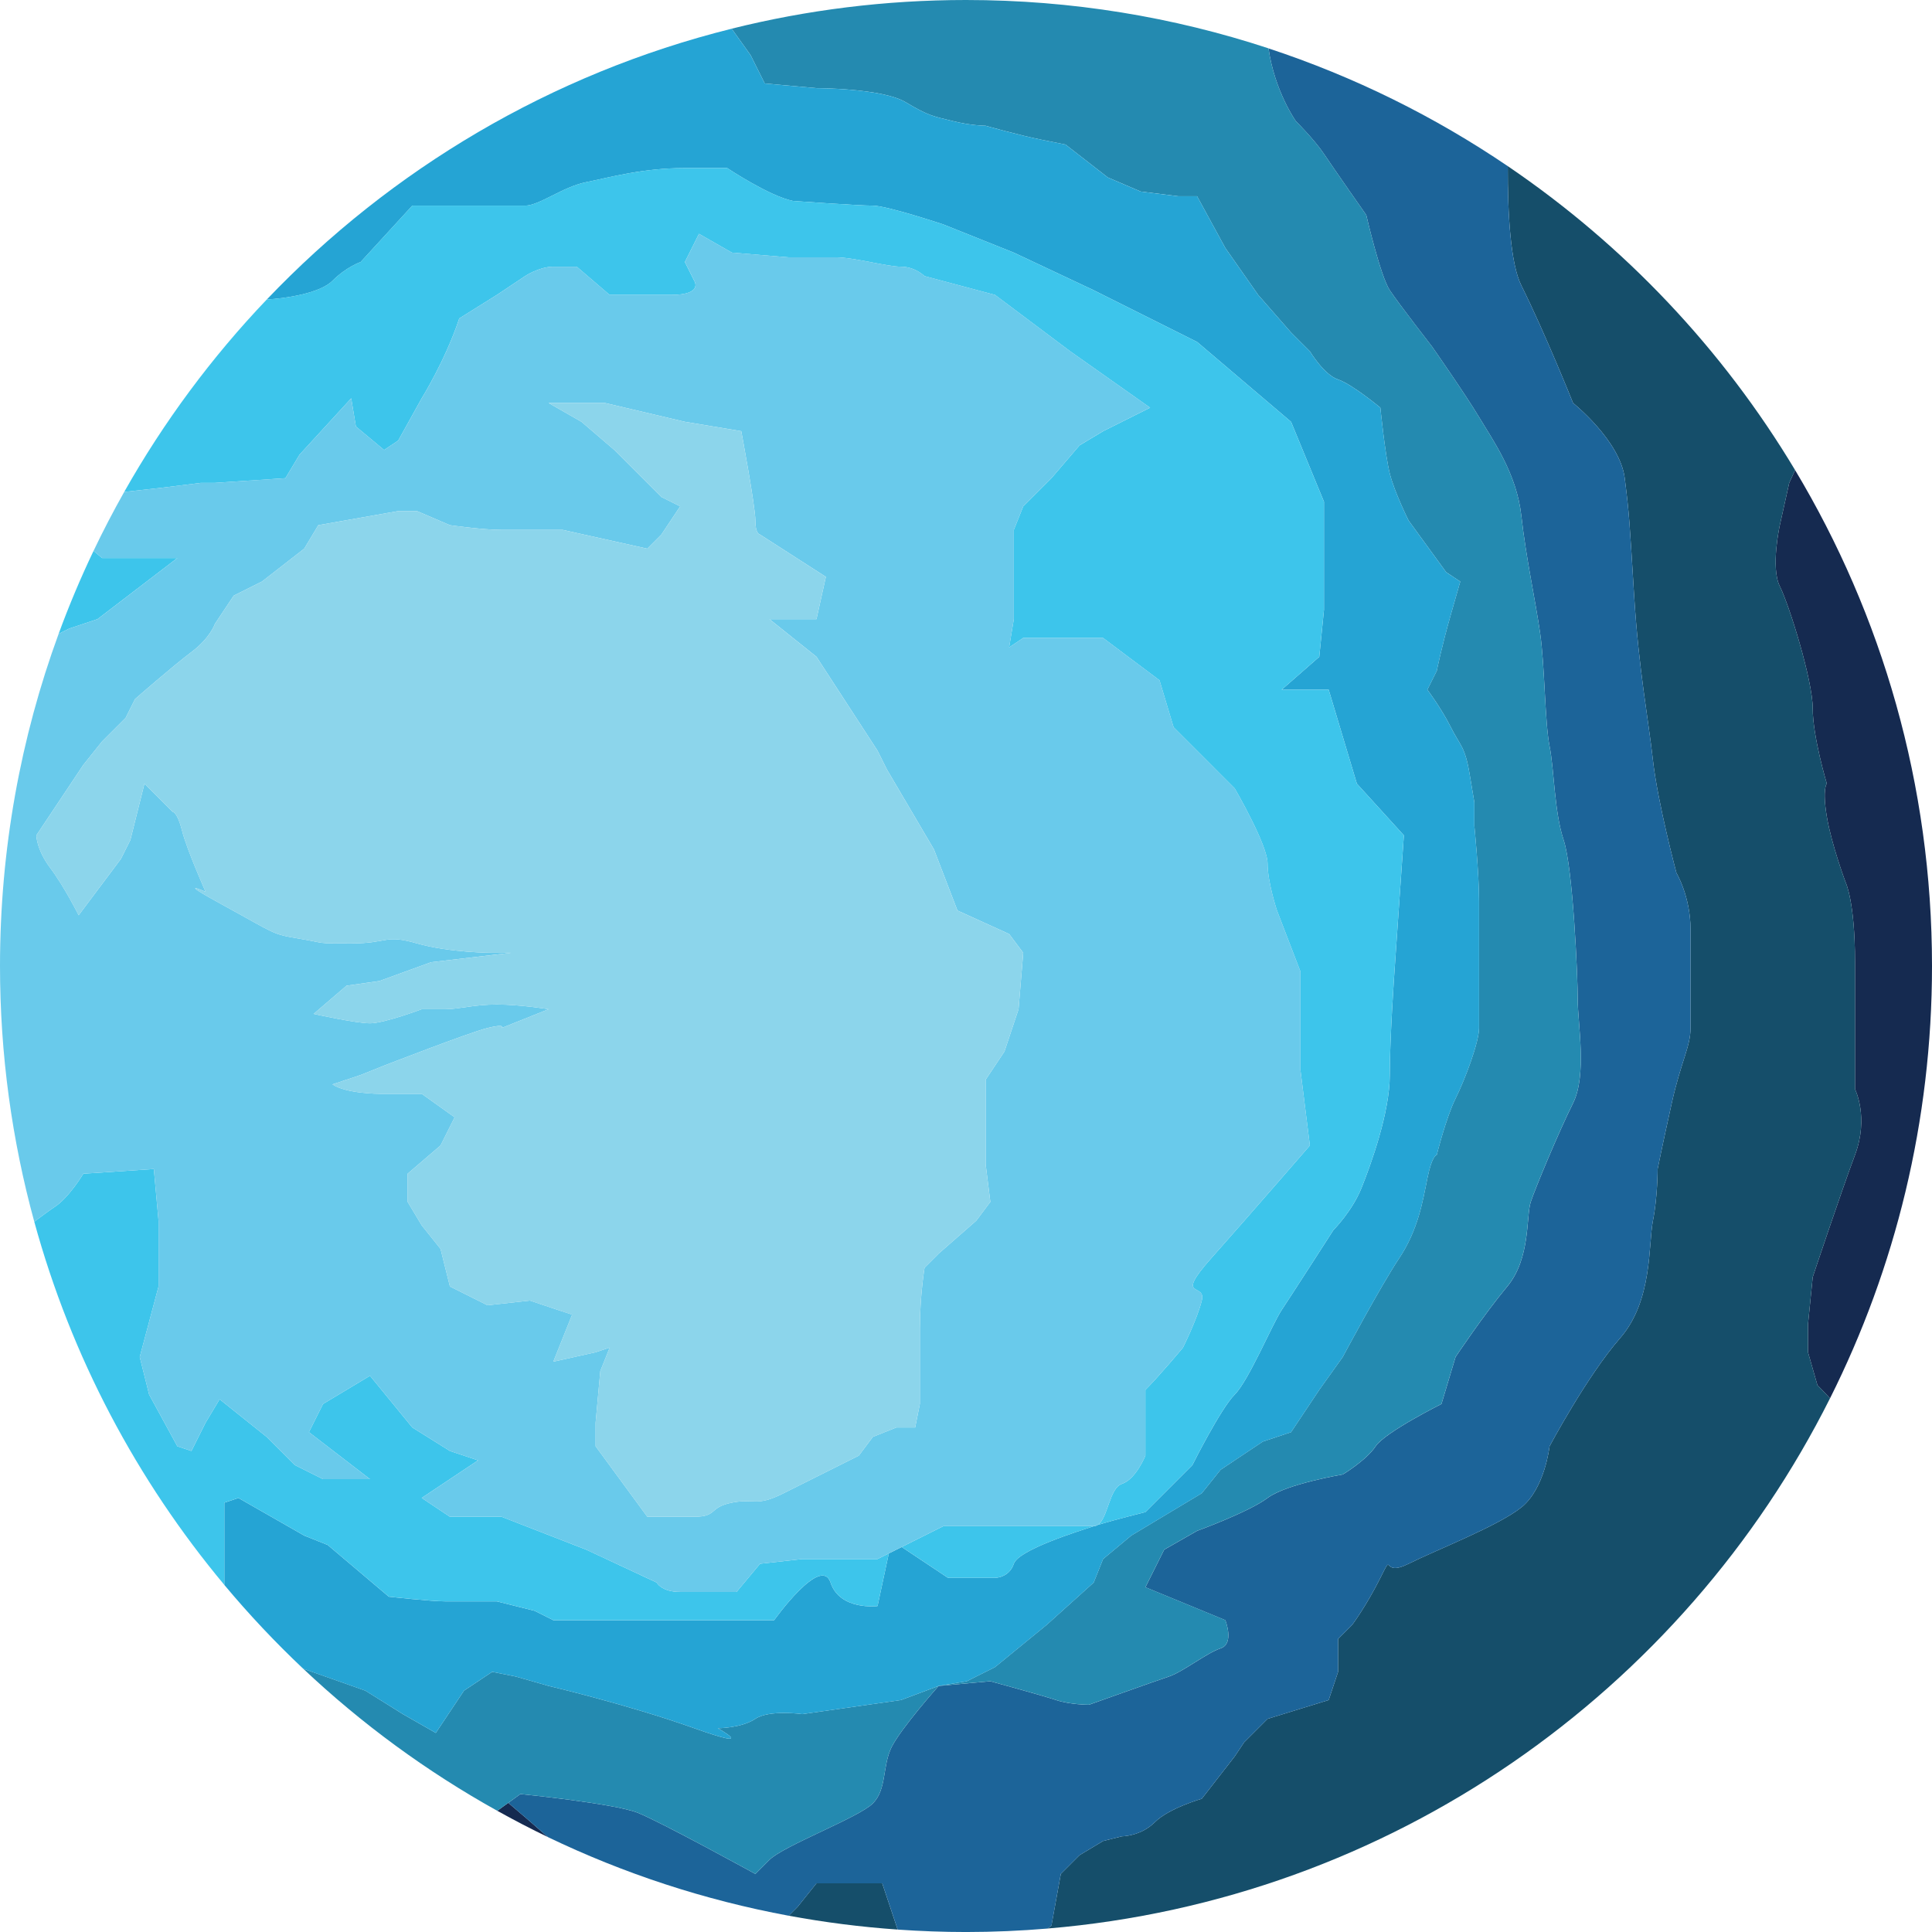 <?xml version="1.0" encoding="utf-8"?>
<!-- Generator: Adobe Illustrator 12.0.0, SVG Export Plug-In . SVG Version: 6.00 Build 51448)  -->
<!DOCTYPE svg PUBLIC "-//W3C//DTD SVG 1.1//EN" "http://www.w3.org/Graphics/SVG/1.1/DTD/svg11.dtd">
<svg  version="1.1" xmlns="http://www.w3.org/2000/svg" xmlns:xlink="http://www.w3.org/1999/xlink" width="283.118" height="283.119" viewBox="0 0 283.118 283.119"
	 overflow="visible" enable-background="new 0 0 283.118 283.119" xml:space="preserve">
<g id="Layer_3">
</g>
<g id="Layer_2">
	<g>
		<path fill="#152A50" d="M72.875,265.358c2.434,1.354,4.907,2.644,7.427,3.855c-2.04-1.802-4.224-3.67-5.822-5.022L72.875,265.358z
			"/>
		<path fill="#152A50" d="M263.056,68.885l-0.86,1.878l-1.378,6.198c0,0-1.377,6.198,0,8.952c1.378,2.755,4.821,13.773,4.821,17.905
			s2.065,11.019,2.065,11.019s-0.688,0.688,0,4.82s2.755,9.641,2.755,9.641s1.377,2.755,1.377,11.707c0,8.953,0,18.594,0,18.594
			s2.066,4.132,0,9.642c-2.065,5.509-6.197,17.904-6.197,17.904l-0.689,6.887v4.132l1.378,4.821c0,0,0.811,0.812,1.848,1.927
			c9.557-19.063,14.943-40.577,14.943-63.353C283.118,114.987,275.791,90.13,263.056,68.885z"/>
		<path fill="#154E6A" d="M264.949,198.164v-4.132l0.689-6.887c0,0,4.132-12.396,6.197-17.904c2.066-5.51,0-9.642,0-9.642
			s0-9.641,0-18.594c0-8.952-1.377-11.707-1.377-11.707s-2.066-5.509-2.755-9.641s0-4.82,0-4.82s-2.065-6.887-2.065-11.019
			s-3.443-15.15-4.821-17.905c-1.377-2.754,0-8.952,0-8.952l1.378-6.198l0.86-1.878c-10.632-17.737-25.034-32.954-42.104-44.539
			c-0.019,6.956,0.394,14.3,1.99,17.494c3.443,6.887,7.575,17.216,7.575,17.216s6.887,5.509,7.575,11.019
			c0.689,5.509,0.689,6.198,1.378,17.216s2.065,17.905,2.754,24.103c0.689,6.198,3.443,16.528,3.443,16.528s2.066,3.443,2.066,8.264
			c0,4.82,0,11.707,0,14.462s-1.377,4.82-2.755,11.019c-1.377,6.197-2.065,9.641-2.065,9.641s0,4.132-0.689,7.575
			c-0.688,3.443,0,11.707-4.82,17.217c-4.82,5.509-10.33,15.839-10.33,15.839s-0.688,6.198-4.132,8.952
			c-3.443,2.755-12.396,6.198-16.527,8.265c-4.132,2.065-2.066-2.066-4.132,2.065c-2.066,4.132-4.132,6.887-4.132,6.887
			l-2.066,2.066v4.82l-1.377,4.132l-8.953,2.755l-3.442,3.443l-1.378,2.065l-4.82,6.198c0,0-4.82,1.377-6.887,3.443
			c-2.065,2.065-4.82,2.065-4.82,2.065l-2.755,0.688l-3.443,2.066l-2.755,2.755l-1.377,7.575l-0.548,0.43
			c50.285-4.21,93.091-34.701,114.646-77.698c-1.037-1.115-1.848-1.927-1.848-1.927L264.949,198.164z"/>
		<path fill="#154E6A" d="M119.644,275.982l-2.755,3.443l-1.307,1.307c5.226,0.969,10.552,1.651,15.962,2.029l-2.26-6.779H119.644z"
			/>
		<path fill="#1C6499" d="M155.453,274.605l2.755-2.755l3.443-2.066l2.755-0.688c0,0,2.755,0,4.82-2.065
			c2.066-2.066,6.887-3.443,6.887-3.443l4.82-6.198l1.378-2.065l3.442-3.443l8.953-2.755l1.377-4.132v-4.82l2.066-2.066
			c0,0,2.065-2.755,4.132-6.887c2.065-4.132,0,0,4.132-2.065c4.132-2.066,13.084-5.51,16.527-8.265
			c3.443-2.754,4.132-8.952,4.132-8.952s5.51-10.33,10.33-15.839c4.82-5.51,4.132-13.773,4.82-17.217
			c0.689-3.443,0.689-7.575,0.689-7.575s0.688-3.443,2.065-9.641c1.378-6.198,2.755-8.264,2.755-11.019s0-9.642,0-14.462
			c0-4.821-2.066-8.264-2.066-8.264s-2.754-10.33-3.443-16.528c-0.688-6.198-2.065-13.084-2.754-24.103s-0.688-11.707-1.378-17.216
			c-0.688-5.509-7.575-11.019-7.575-11.019s-4.132-10.33-7.575-17.216c-1.597-3.194-2.009-10.538-1.99-17.494
			c-10.728-7.28-22.508-13.12-35.063-17.257c0.909,6.315,3.998,10.648,3.998,10.648s2.754,2.755,4.132,4.821
			c1.377,2.066,6.197,8.952,6.197,8.952s2.066,8.953,3.443,11.019c1.378,2.066,6.198,8.264,6.198,8.264s4.82,6.886,6.887,10.33
			c2.065,3.443,5.509,8.264,6.197,14.462c0.689,6.198,2.066,12.396,2.755,17.216s0.688,13.084,1.377,16.528
			c0.689,3.443,0.689,9.641,2.066,13.773s2.066,19.971,2.066,23.415s1.377,11.019-0.689,15.15
			c-2.065,4.132-5.509,12.396-6.197,14.462c-0.688,2.065,0,8.264-3.443,12.396s-7.575,10.33-7.575,10.33l-2.066,6.886
			c0,0-8.264,4.132-9.641,6.198c-1.378,2.066-4.821,4.132-4.821,4.132s-8.264,1.377-11.019,3.443
			c-2.754,2.066-10.329,4.82-10.329,4.82l-4.821,2.755l-2.754,5.51l11.707,4.82c0,0,1.377,3.443-0.688,4.132
			c-2.066,0.688-5.51,3.443-7.575,4.132c-2.066,0.688-11.707,4.132-11.707,4.132s-2.755,0-4.821-0.688
			c-2.065-0.688-9.641-2.755-9.641-2.755l-7.576,0.688c0,0-5.509,6.198-6.886,8.953c-1.377,2.754-0.689,6.197-2.755,8.264
			c-2.066,2.065-13.084,6.198-15.15,8.264c-2.066,2.066-2.066,2.066-2.066,2.066s-13.773-7.575-17.216-8.953
			c-3.443-1.377-17.216-2.754-17.216-2.754l-1.778,1.293c1.598,1.353,3.782,3.221,5.822,5.022
			c11.041,5.308,22.877,9.218,35.28,11.519l1.307-1.307l2.755-3.443h9.641l2.26,6.779c3.309,0.231,6.647,0.357,10.015,0.357
			c4.031,0,8.021-0.178,11.969-0.509l0.548-0.43L155.453,274.605z"/>
		<path fill="#248AB0" d="M112.068,12.228l7.575,0.689c0,0,9.641,0,13.084,2.066s4.132,2.066,6.886,2.754
			c2.755,0.689,4.821,0.689,4.821,0.689s4.82,1.377,8.264,2.066c3.443,0.688,3.443,0.688,3.443,0.688l6.197,4.821l4.821,2.066
			l5.509,0.688h2.755l4.132,7.575l4.82,6.887l4.82,5.509l2.755,2.754c0,0,2.066,3.443,4.132,4.132
			c2.066,0.689,6.198,4.132,6.198,4.132s0.688,6.887,1.377,9.642c0.688,2.754,2.755,6.886,2.755,6.886l5.509,7.575l2.066,1.377
			c0,0,0,0-1.377,4.82c-1.378,4.821-2.066,8.264-2.066,8.264l-1.377,2.754c0,0,2.065,2.755,3.443,5.509
			c1.377,2.755,2.065,2.755,2.754,6.887c0.689,4.132,0.689,4.132,0.689,4.132v3.443c0,0,0.688,6.887,0.688,11.019s0,6.886,0,8.952
			c0,2.066,0,7.575,0,9.642c0,2.065-2.066,7.575-3.443,10.33c-1.378,2.754-2.755,8.264-2.755,8.264s-0.688,0-1.377,3.443
			c-0.689,3.443-1.378,7.575-4.132,11.707c-2.755,4.132-8.265,14.462-8.265,14.462l-3.443,4.82l-4.132,6.197l-4.132,1.378
			l-6.197,4.132l-2.755,3.443l-10.33,6.198l-4.132,3.442l-1.377,3.443l-6.887,6.198l-7.575,6.198l-4.132,2.065l-4.132,0.688
			l7.576-0.688c0,0,7.575,2.066,9.641,2.755c2.066,0.688,4.821,0.688,4.821,0.688s9.641-3.443,11.707-4.132
			c2.065-0.688,5.509-3.443,7.575-4.132c2.065-0.688,0.688-4.132,0.688-4.132l-11.707-4.82l2.754-5.51l4.821-2.755
			c0,0,7.575-2.754,10.329-4.82c2.755-2.066,11.019-3.443,11.019-3.443s3.443-2.065,4.821-4.132
			c1.377-2.066,9.641-6.198,9.641-6.198l2.066-6.886c0,0,4.132-6.198,7.575-10.33s2.755-10.33,3.443-12.396
			c0.688-2.066,4.132-10.33,6.197-14.462c2.066-4.132,0.689-11.707,0.689-15.15s-0.689-19.283-2.066-23.415
			s-1.377-10.33-2.066-13.773c-0.688-3.443-0.688-11.707-1.377-16.528s-2.065-11.019-2.755-17.216
			c-0.688-6.198-4.132-11.019-6.197-14.462c-2.066-3.443-6.887-10.33-6.887-10.33s-4.82-6.198-6.198-8.264
			c-1.377-2.066-3.443-11.019-3.443-11.019s-4.82-6.886-6.197-8.952c-1.378-2.066-4.132-4.821-4.132-4.821
			s-3.089-4.333-3.998-10.648C171.942,2.494,157.043,0,141.56,0c-11.843,0-23.343,1.463-34.338,4.203l2.781,3.893L112.068,12.228z"
			/>
		<path fill="#248AB0" d="M76.258,262.898c0,0,13.773,1.377,17.216,2.754c3.443,1.378,17.216,8.953,17.216,8.953s0,0,2.066-2.066
			c2.066-2.065,13.084-6.198,15.15-8.264c2.066-2.066,1.377-5.51,2.755-8.264c1.377-2.755,6.886-8.953,6.886-8.953l-5.509,2.066
			l-14.461,2.065c0,0-4.821-0.688-6.887,0.689c-2.066,1.377-5.509,1.377-5.509,1.377s6.198,3.443-3.443,0
			c-9.641-3.443-21.348-6.198-21.348-6.198l-4.82-1.377l-3.443-0.688l-4.132,2.755l-4.132,6.197l-4.82-2.755l-5.509-3.442
			l-9.097-3.21c8.546,8.062,18.095,15.068,28.439,20.82l1.604-1.167L76.258,262.898z"/>
		<path fill="#25A4D4" d="M59.042,251.19l4.82,2.755l4.132-6.197l4.132-2.755l3.443,0.688l4.82,1.377c0,0,11.707,2.755,21.348,6.198
			c9.642,3.443,3.443,0,3.443,0s3.443,0,5.509-1.377c2.066-1.378,6.887-0.689,6.887-0.689l14.461-2.065l5.509-2.066l4.132-0.688
			l4.132-2.065l7.575-6.198l6.887-6.198l1.377-3.443l4.132-3.442l10.33-6.198l2.755-3.443l6.197-4.132l4.132-1.378l4.132-6.197
			l3.443-4.82c0,0,5.51-10.33,8.265-14.462c2.754-4.132,3.442-8.264,4.132-11.707c0.688-3.443,1.377-3.443,1.377-3.443
			s1.377-5.51,2.755-8.264c1.377-2.755,3.443-8.265,3.443-10.33c0-2.066,0-7.575,0-9.642c0-2.066,0-4.82,0-8.952
			s-0.688-11.019-0.688-11.019v-3.443c0,0,0,0-0.689-4.132c-0.688-4.132-1.377-4.132-2.754-6.887
			c-1.378-2.754-3.443-5.509-3.443-5.509l1.377-2.754c0,0,0.688-3.443,2.066-8.264c1.377-4.82,1.377-4.82,1.377-4.82l-2.066-1.377
			l-5.509-7.575c0,0-2.066-4.132-2.755-6.886c-0.688-2.755-1.377-9.642-1.377-9.642s-4.132-3.443-6.198-4.132
			c-2.065-0.688-4.132-4.132-4.132-4.132l-2.755-2.754l-4.82-5.509l-4.82-6.887l-4.132-7.575h-2.755l-5.509-0.688l-4.821-2.066
			l-6.197-4.821c0,0,0,0-3.443-0.688c-3.443-0.689-8.264-2.066-8.264-2.066s-2.066,0-4.821-0.689
			c-2.754-0.688-3.443-0.688-6.886-2.754s-13.084-2.066-13.084-2.066l-7.575-0.689l-2.066-4.132l-2.781-3.893
			c-26.427,6.585-49.919,20.588-68.125,39.681c2.516-0.125,7.749-0.866,9.615-2.732c2.066-2.066,4.132-2.755,4.132-2.755
			l7.575-8.264c0,0,6.198,0,8.952,0c2.755,0,5.509,0,7.575,0s5.509-2.755,8.953-3.443s8.264-2.066,14.462-2.066
			c6.198,0,6.198,0,6.198,0s6.198,4.132,9.641,4.82c0,0,9.641,0.689,11.707,0.689s10.33,2.754,10.33,2.754l10.33,4.132l11.707,5.509
			l15.15,7.575l13.772,11.708l4.821,11.707c0,0,0,12.396,0,15.839l-0.689,6.887l-5.509,4.82h6.887l4.132,13.773l6.887,7.575
			l-1.378,19.971c0,0-0.688,9.641-0.688,15.151c0,5.509-2.755,13.084-4.132,16.527s-4.132,6.198-4.132,6.198
			s-6.198,9.641-7.575,11.707c-1.377,2.065-4.82,10.329-6.887,12.396c-2.065,2.066-6.197,10.33-6.197,10.33l-6.887,6.887
			c0,0-4.617,1.154-6.981,1.878c-0.179,0.113-0.373,0.188-0.594,0.188c-2.066,0.688-11.019,3.443-11.707,5.51
			c-0.689,2.065-2.755,2.065-2.755,2.065h-6.887l-6.788-4.525l-1.889,0.944l-1.652,7.713c0,0-5.509,0.688-6.887-3.443
			s-8.264,5.51-8.264,5.51s-11.019,0-22.037,0c-9.208,0-10.24,0-10.33,0c0,0-0.011,0-0.008,0c-0.002,0,0.008,0,0.008,0l-2.754-1.378
			l-5.509-1.377c0,0-5.509,0-7.575,0s-8.264-0.688-8.264-0.688l-8.953-7.575l-3.443-1.377l-9.641-5.51l-2.066,0.688
			c0,0,0,4.821,0,6.887c0,0.887,0,2.919,0,5.164c3.609,4.322,7.471,8.424,11.563,12.286l9.097,3.21L59.042,251.19z"/>
		
			<line fill="none" stroke="#3DC5EB" stroke-width="0" stroke-linecap="round" stroke-linejoin="round" x1="81.079" y1="237.418" x2="81.07" y2="237.418"/>
		<path fill="#3DC5EB" d="M32.873,220.201l2.066-0.688l9.641,5.51l3.443,1.377l8.953,7.575c0,0,6.198,0.688,8.264,0.688
			s7.575,0,7.575,0l5.509,1.377l2.754,1.378c0.09,0,1.122,0,10.33,0c11.019,0,22.037,0,22.037,0s6.886-9.642,8.264-5.51
			s6.887,3.443,6.887,3.443l1.652-7.713l-1.652,0.826h-4.821h-6.198l-6.198,0.689l-3.443,4.132c0,0-5.509,0-8.264,0
			c-2.754,0-3.443-1.378-3.443-1.378l-10.33-4.82l-12.396-4.82h-7.575l-4.132-2.755c0,0,0,0,2.066-1.377
			c2.066-1.378,6.198-4.132,6.198-4.132l-4.132-1.378l-5.509-3.443l-6.198-7.575l-6.886,4.132l-2.066,4.132l8.952,6.887h-6.886
			l-4.132-2.065l-4.132-4.132l-6.886-5.51l-2.066,3.443l-2.066,4.132l-2.066-0.688l-4.132-7.575l-1.377-5.509l2.755-10.33v-9.642
			l-0.689-7.575l-10.33,0.688c0,0-2.066,3.443-4.132,4.821c-0.892,0.595-2.04,1.445-3.057,2.221
			c5.426,19.812,15.044,37.888,27.849,53.215c0-2.245,0-4.277,0-5.164C32.873,225.022,32.873,220.201,32.873,220.201z"/>
		<path fill="#3DC5EB" d="M29.43,70.763h2.066l10.33-0.688l2.066-3.443l7.575-8.264l0.688,4.132l4.132,3.443l2.066-1.377
			l3.443-6.198c0,0,3.443-5.509,5.509-11.708l5.509-3.443l4.132-2.755c0,0,2.066-1.377,4.132-1.377c2.066,0,3.443,0,3.443,0
			l4.821,4.132c0,0,4.132,0,8.953,0c4.82,0,3.443-2.066,3.443-2.066l-1.377-2.755l2.066-4.132l4.82,2.754l8.264,0.689
			c0,0,4.132,0,6.886,0c2.755,0,7.575,1.377,9.641,1.377c2.066,0,3.443,1.377,3.443,1.377l10.33,2.755l11.019,8.264l11.707,8.264
			l-6.887,3.443l-3.443,2.066l-4.132,4.821l-4.132,4.132l-1.377,3.443c0,0,0,6.198,0,8.264s0,4.821,0,4.821l-0.689,4.132
			l2.066-1.377h11.707l8.264,6.198l2.066,6.886l8.952,8.953c0,0,4.82,8.264,4.82,11.019c0,2.754,1.378,6.886,1.378,6.886
			l3.443,8.953v14.461l1.377,11.019c0,0-8.952,10.33-14.462,16.528c-5.509,6.197-0.688,3.443-1.377,6.197
			c-0.688,2.755-2.755,6.887-2.755,6.887s-3.443,4.132-5.509,6.198v6.887v2.754c0,0-1.378,3.443-3.443,4.132
			c-1.845,0.615-2.047,5.062-3.538,6.011c2.364-0.724,6.981-1.878,6.981-1.878l6.887-6.887c0,0,4.132-8.264,6.197-10.33
			c2.066-2.066,5.51-10.33,6.887-12.396c1.377-2.066,7.575-11.707,7.575-11.707s2.755-2.755,4.132-6.198s4.132-11.019,4.132-16.527
			c0-5.51,0.688-15.151,0.688-15.151l1.378-19.971l-6.887-7.575l-4.132-13.773h-6.887l5.509-4.82l0.689-6.887
			c0-3.443,0-15.839,0-15.839l-4.821-11.707l-13.772-11.708l-15.15-7.575l-11.707-5.509l-10.33-4.132c0,0-8.264-2.754-10.33-2.754
			S116.2,29.444,116.2,29.444c-3.443-0.688-9.641-4.82-9.641-4.82s0,0-6.198,0c-6.198,0-11.019,1.377-14.462,2.066
			s-6.887,3.443-8.953,3.443s-4.82,0-7.575,0c-2.754,0-8.952,0-8.952,0l-7.575,8.264c0,0-2.066,0.688-4.132,2.755
			c-1.867,1.867-7.099,2.607-9.615,2.732c-8.075,8.468-15.104,17.941-20.896,28.204l5.72-0.635L29.43,70.763z"/>
		<path fill="#3DC5EB" d="M14.279,90.734l11.707-8.953H14.968l-1.262-1.052c-1.886,3.957-3.599,8.012-5.118,12.161l1.56-0.779
			L14.279,90.734z"/>
		<path fill="#3DC5EB" d="M143.746,223.645c-2.754,0-5.509,0-5.509,0l-6.1,3.05l6.788,4.525h6.887c0,0,2.065,0,2.755-2.065
			c0.688-2.066,9.641-4.821,11.707-5.51c-2.066,0-4.132,0-4.132,0S146.501,223.645,143.746,223.645z"/>
		<path fill="#69CAEB" d="M12.213,171.995l10.33-0.688l0.689,7.575v9.642l-2.755,10.33l1.377,5.509l4.132,7.575l2.066,0.688
			l2.066-4.132l2.066-3.443l6.886,5.51l4.132,4.132l4.132,2.065h6.886l-8.952-6.887l2.066-4.132l6.886-4.132l6.198,7.575
			l5.509,3.443l4.132,1.378c0,0-4.132,2.754-6.198,4.132c-2.066,1.377-2.066,1.377-2.066,1.377l4.132,2.755h7.575l12.396,4.82
			l10.33,4.82c0,0,0.688,1.378,3.443,1.378c2.755,0,8.264,0,8.264,0l3.443-4.132l6.198-0.689h6.198h4.821l1.652-0.826l1.889-0.944
			l6.1-3.05c0,0,2.754,0,5.509,0c2.755,0,12.396,0,12.396,0s2.065,0,4.132,0c0.221,0,0.415-0.074,0.594-0.188
			c1.491-0.949,1.693-5.396,3.538-6.011c2.065-0.688,3.443-4.132,3.443-4.132v-2.754v-6.887c2.065-2.066,5.509-6.198,5.509-6.198
			s2.066-4.132,2.755-6.887c0.688-2.754-4.132,0,1.377-6.197c5.51-6.198,14.462-16.528,14.462-16.528l-1.377-11.019v-14.461
			l-3.443-8.953c0,0-1.378-4.132-1.378-6.886c0-2.755-4.82-11.019-4.82-11.019l-8.952-8.953l-2.066-6.886l-8.264-6.198h-11.707
			l-2.066,1.377l0.689-4.132c0,0,0-2.755,0-4.821s0-8.264,0-8.264l1.377-3.443l4.132-4.132l4.132-4.821l3.443-2.066l6.887-3.443
			l-11.707-8.264l-11.019-8.264l-10.33-2.755c0,0-1.377-1.377-3.443-1.377c-2.066,0-6.886-1.377-9.641-1.377
			c-2.754,0-6.886,0-6.886,0l-8.264-0.689l-4.82-2.754l-2.066,4.132l1.377,2.755c0,0,1.377,2.066-3.443,2.066
			c-4.821,0-8.953,0-8.953,0l-4.821-4.132c0,0-1.377,0-3.443,0c-2.066,0-4.132,1.377-4.132,1.377l-4.132,2.755l-5.509,3.443
			c-2.066,6.198-5.509,11.708-5.509,11.708l-3.443,6.198l-2.066,1.377L52.155,62.5l-0.688-4.132l-7.575,8.264l-2.066,3.443
			l-10.33,0.688H29.43l-5.509,0.689l-5.72,0.635c-1.593,2.823-3.094,5.705-4.495,8.643l1.262,1.052h11.019l-11.707,8.953
			l-4.132,1.377l-1.56,0.779C3.032,108.067,0,124.459,0,141.559c0,12.976,1.755,25.54,5.024,37.478
			c1.017-0.775,2.166-1.626,3.057-2.221C10.147,175.438,12.213,171.995,12.213,171.995z M5.327,122.413l6.887-10.33l2.754-3.443
			l3.443-3.443l1.377-2.755c0,0,5.509-4.82,8.264-6.887c2.755-2.066,3.443-4.132,3.443-4.132l2.755-4.132l4.132-2.066l6.198-4.821
			c0,0,0,0,2.066-3.443l11.707-2.066h2.755l4.82,2.066c0,0,4.821,0.688,7.575,0.688c2.755,0,8.953,0,8.953,0l12.396,2.754
			l2.066-2.066l2.754-4.132l-2.754-1.377l-3.443-3.443l-3.443-3.443l-4.82-4.132l-4.821-2.755h8.264l11.707,2.755l8.264,1.377
			c0,0,2.066,11.019,2.066,13.084s0.689,2.066,0.689,2.066l9.641,6.198l-1.377,6.198h-4.132h-2.755l6.887,5.509l8.953,13.773
			l1.377,2.755l6.887,11.707l3.443,8.952l7.575,3.443l2.066,2.755l-0.688,8.264l-2.066,6.198l-2.754,4.132v4.82v7.575l0.688,5.51
			l-2.066,2.754l-5.509,4.821l-2.066,2.065c0,0-0.688,4.132-0.688,8.952v6.887v4.132l-0.688,3.443h-2.755l-3.443,1.378l-2.066,2.754
			l-6.886,3.443c0,0,0,0-4.132,2.066c-4.132,2.065-4.132,0.688-7.575,1.377c-3.443,0.688-2.066,2.066-5.509,2.066
			c-3.443,0-6.886,0-6.886,0l-7.575-10.33v-3.443l0.688-7.575l1.377-3.443l-2.066,0.688l-6.198,1.378l2.755-6.887
			c0,0,0,0-2.066-0.688s-4.132-1.378-4.132-1.378l-6.198,0.689l-5.509-2.755l-1.377-5.51l-2.755-3.443l-2.066-3.442v-2.066v-2.066
			l4.821-4.132l2.066-4.132l-4.821-3.443c0,0,0,0-2.066,0s-4.132,0-4.132,0s-4.821,0-6.887-1.377l4.132-1.377l3.443-1.378
			c0,0,12.396-4.82,15.15-5.509c2.755-0.688,2.066,0,2.066,0l6.887-2.755c0,0-4.132-0.688-7.575-0.688s-5.509,0.688-7.575,0.688
			s-3.443,0-3.443,0s-5.509,2.066-7.575,2.066s-8.264-1.378-8.264-1.378l4.82-4.132l4.821-0.688l7.575-2.755l11.707-1.377h-2.754
			c0,0-6.198,0-11.019-1.377c-4.821-1.377-4.132,0-9.641,0s-3.443,0-7.575-0.688c-4.132-0.689-3.443-0.689-11.019-4.821
			s-2.755-2.066-2.755-2.066s-2.754-6.198-3.443-8.953c-0.689-2.754-1.377-2.754-1.377-2.754l-4.132-4.132l-2.066,8.264
			l-1.377,2.754l-6.198,8.264c0,0-2.066-4.132-4.132-6.887C5.327,124.479,5.327,122.413,5.327,122.413z"/>
		<path fill="#8CD5EB" d="M17.723,125.855l1.377-2.754l2.066-8.264l4.132,4.132c0,0,0.688,0,1.377,2.754
			c0.688,2.755,3.443,8.953,3.443,8.953s-4.82-2.066,2.755,2.066s6.887,4.132,11.019,4.821c4.132,0.688,2.066,0.688,7.575,0.688
			s4.82-1.377,9.641,0c4.82,1.377,11.019,1.377,11.019,1.377h2.754l-11.707,1.377l-7.575,2.755l-4.821,0.688l-4.82,4.132
			c0,0,6.198,1.378,8.264,1.378s7.575-2.066,7.575-2.066s1.377,0,3.443,0s4.132-0.688,7.575-0.688s7.575,0.688,7.575,0.688
			l-6.887,2.755c0,0,0.689-0.688-2.066,0c-2.754,0.688-15.15,5.509-15.15,5.509l-3.443,1.378l-4.132,1.377
			c2.066,1.377,6.887,1.377,6.887,1.377s2.066,0,4.132,0s2.066,0,2.066,0l4.821,3.443l-2.066,4.132l-4.821,4.132v2.066v2.066
			l2.066,3.442l2.755,3.443l1.377,5.51l5.509,2.755l6.198-0.689c0,0,2.066,0.689,4.132,1.378s2.066,0.688,2.066,0.688l-2.755,6.887
			l6.198-1.378l2.066-0.688l-1.377,3.443l-0.688,7.575v3.443l7.575,10.33c0,0,3.443,0,6.886,0c3.443,0,2.066-1.378,5.509-2.066
			c3.443-0.688,3.443,0.688,7.575-1.377c4.132-2.066,4.132-2.066,4.132-2.066l6.886-3.443l2.066-2.754l3.443-1.378h2.755
			l0.688-3.443v-4.132v-6.887c0-4.82,0.688-8.952,0.688-8.952l2.066-2.065l5.509-4.821l2.066-2.754l-0.688-5.51v-7.575v-4.82
			l2.754-4.132l2.066-6.198l0.688-8.264l-2.066-2.755l-7.575-3.443l-3.443-8.952l-6.887-11.707l-1.377-2.755l-8.953-13.773
			l-6.887-5.509h2.755h4.132l1.377-6.198l-9.641-6.198c0,0-0.689,0-0.689-2.066s-2.066-13.084-2.066-13.084l-8.264-1.377
			l-11.707-2.755H80.39l4.821,2.755l4.82,4.132l3.443,3.443l3.443,3.443l2.754,1.377l-2.754,4.132l-2.066,2.066L82.456,77.65
			c0,0-6.198,0-8.953,0c-2.754,0-7.575-0.688-7.575-0.688l-4.82-2.066h-2.755l-11.707,2.066c-2.066,3.443-2.066,3.443-2.066,3.443
			l-6.198,4.821l-4.132,2.066l-2.755,4.132c0,0-0.688,2.066-3.443,4.132c-2.754,2.066-8.264,6.887-8.264,6.887l-1.377,2.755
			l-3.443,3.443l-2.754,3.443l-6.887,10.33c0,0,0,2.066,2.066,4.82c2.066,2.755,4.132,6.887,4.132,6.887L17.723,125.855z"/>
	</g>
</g>
</svg>
